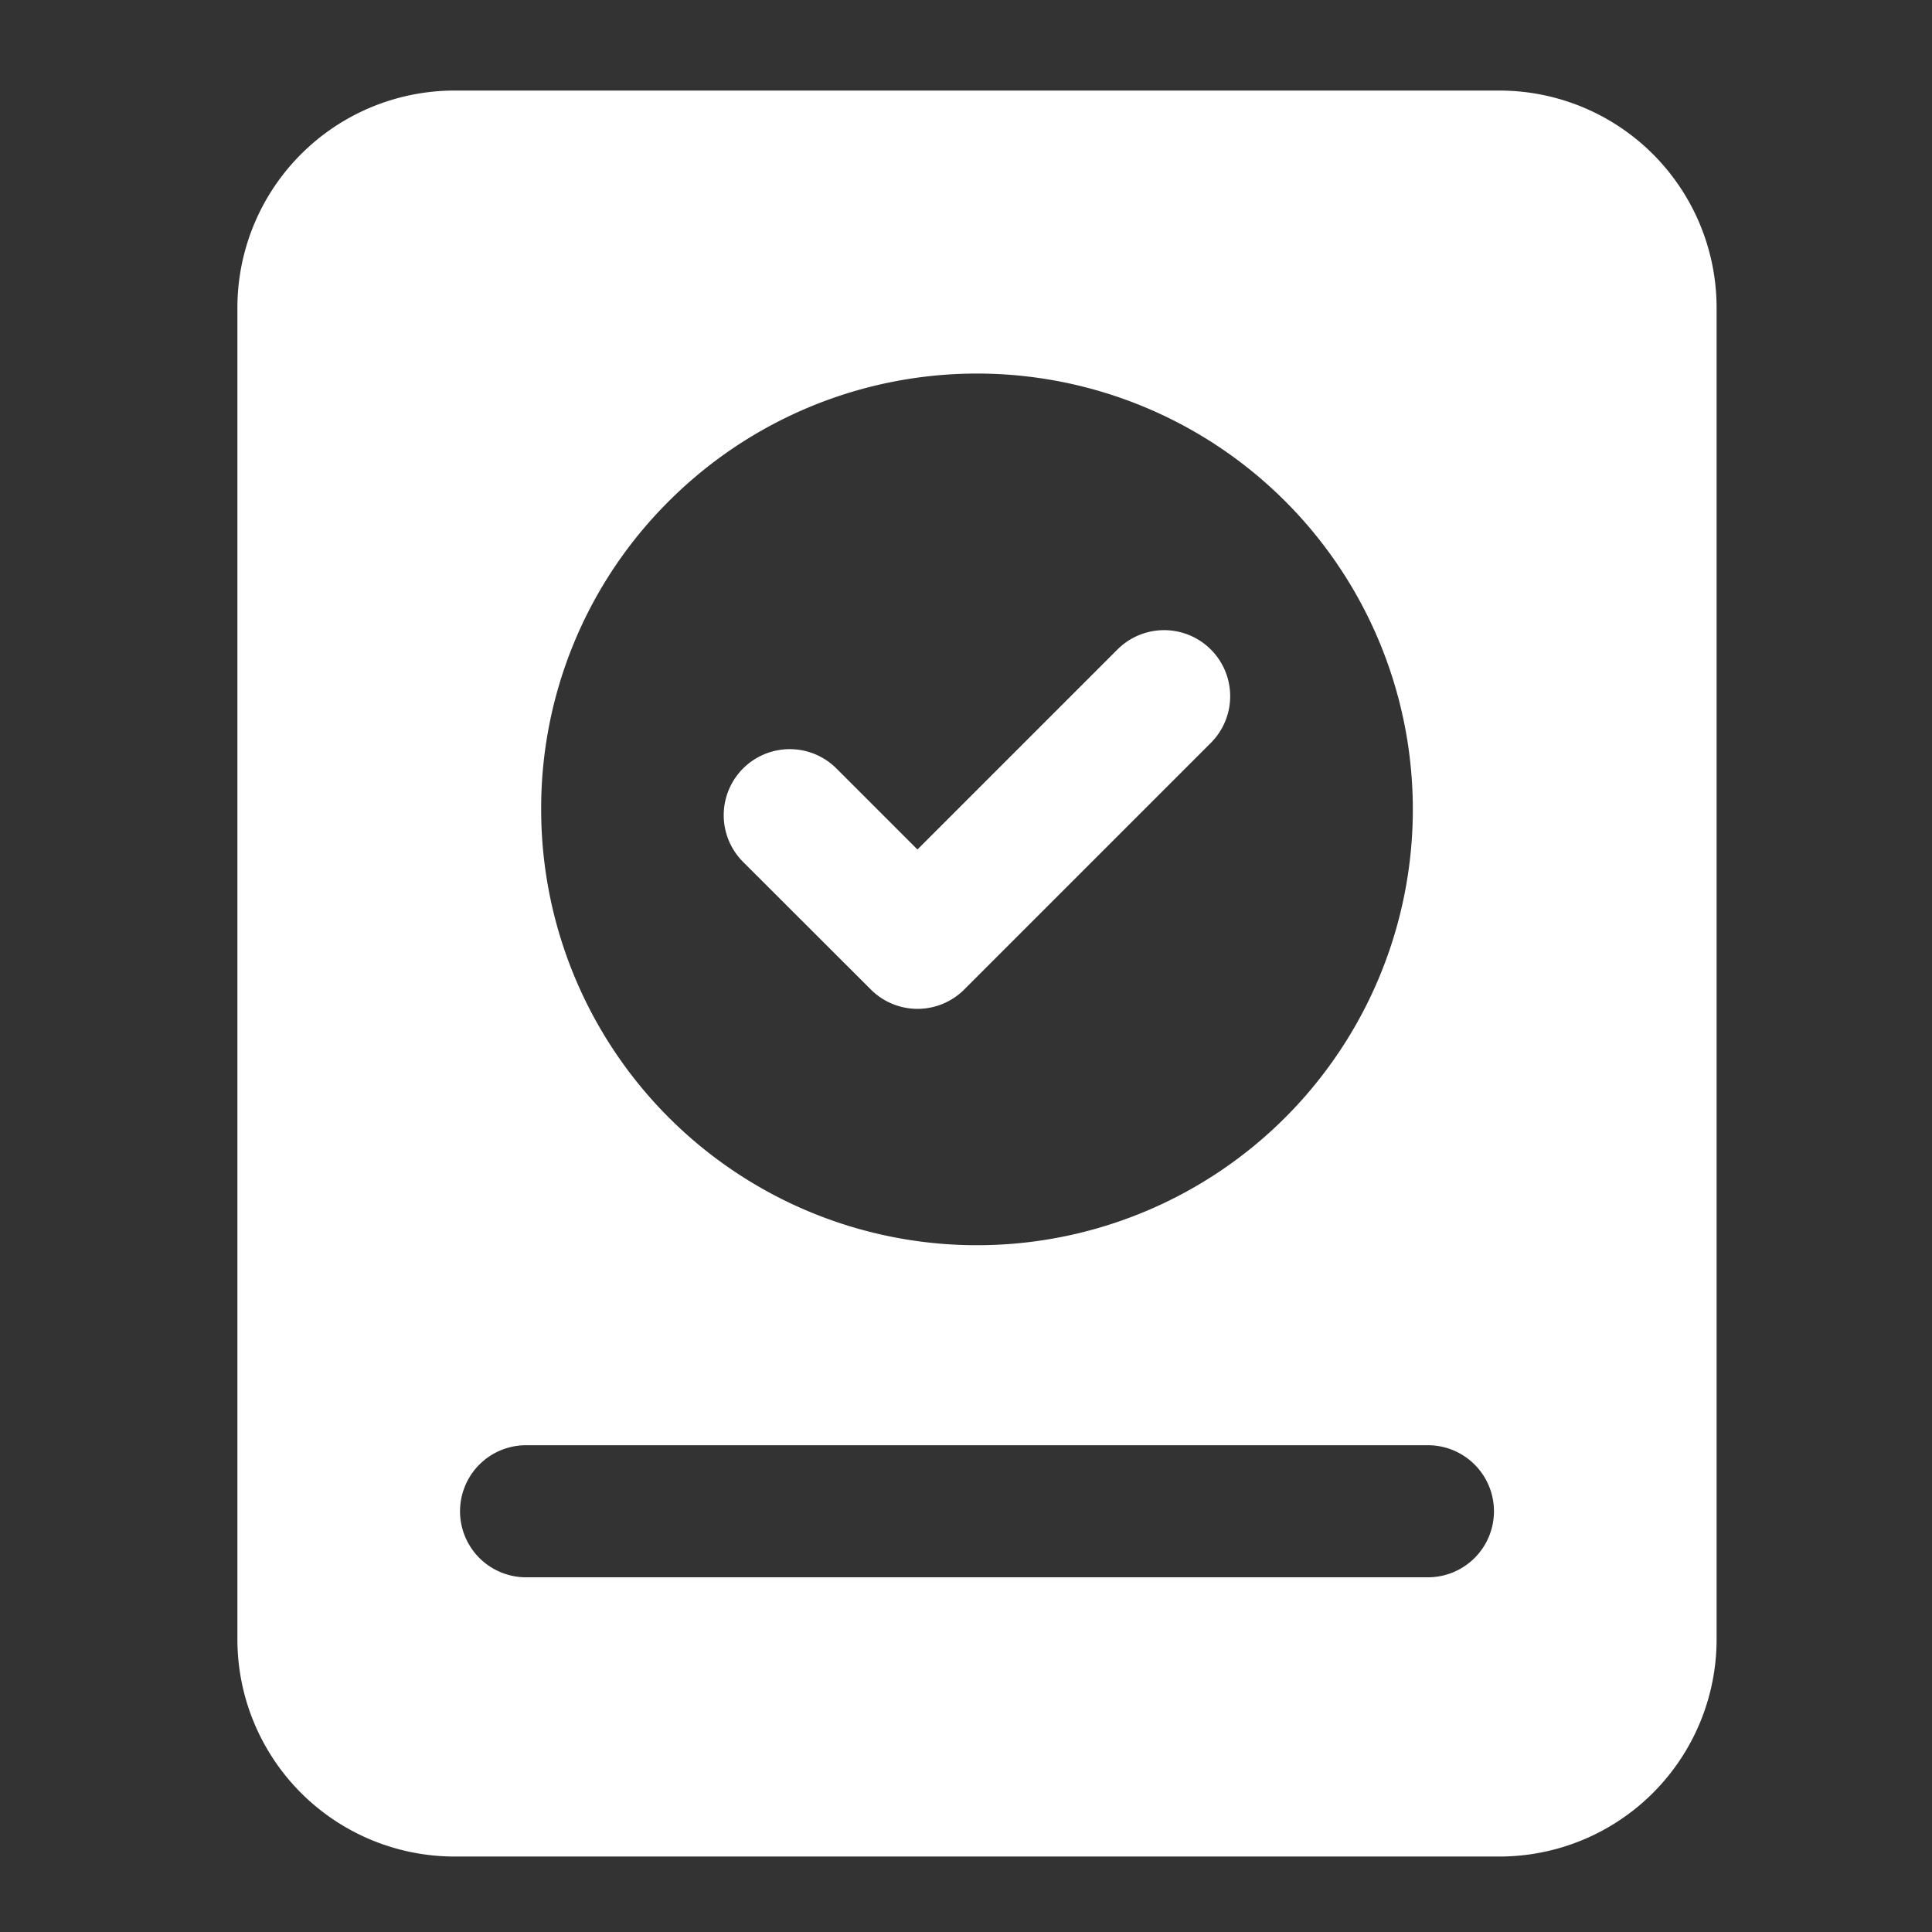 <?xml version="1.0" standalone="no"?><!DOCTYPE svg PUBLIC "-//W3C//DTD SVG 1.1//EN" "http://www.w3.org/Graphics/SVG/1.1/DTD/svg11.dtd"><svg class="icon" width="20px" height="20.00px" viewBox="0 0 1024 1024" version="1.1" xmlns="http://www.w3.org/2000/svg"><rect x="0" y="0" width="1024" height="1024" fill="#333333" stroke="none"/><path d="M461.56 524.46a35.38 35.38 0 0 0 2.66 2.4 35 35 0 0 0 46.84-2.4l130.71-130.71a35 35 0 0 0-49.5-49.5l-106 106-42.93-42.93a35 35 0 0 0-49.5 49.5z" fill="#ffffff" /><path d="M794.83 48h-554a115.13 115.13 0 0 0-115 115v706a115.13 115.13 0 0 0 115 115h554a115.13 115.13 0 0 0 115-115V163a115.13 115.13 0 0 0-115-115zM354.48 265.66A231 231 0 1 1 286.83 429a229.49 229.49 0 0 1 67.65-163.34zM756.83 836h-478a35 35 0 0 1 0-70h478a35 35 0 0 1 0 70z" fill="#ffffff" /></svg>